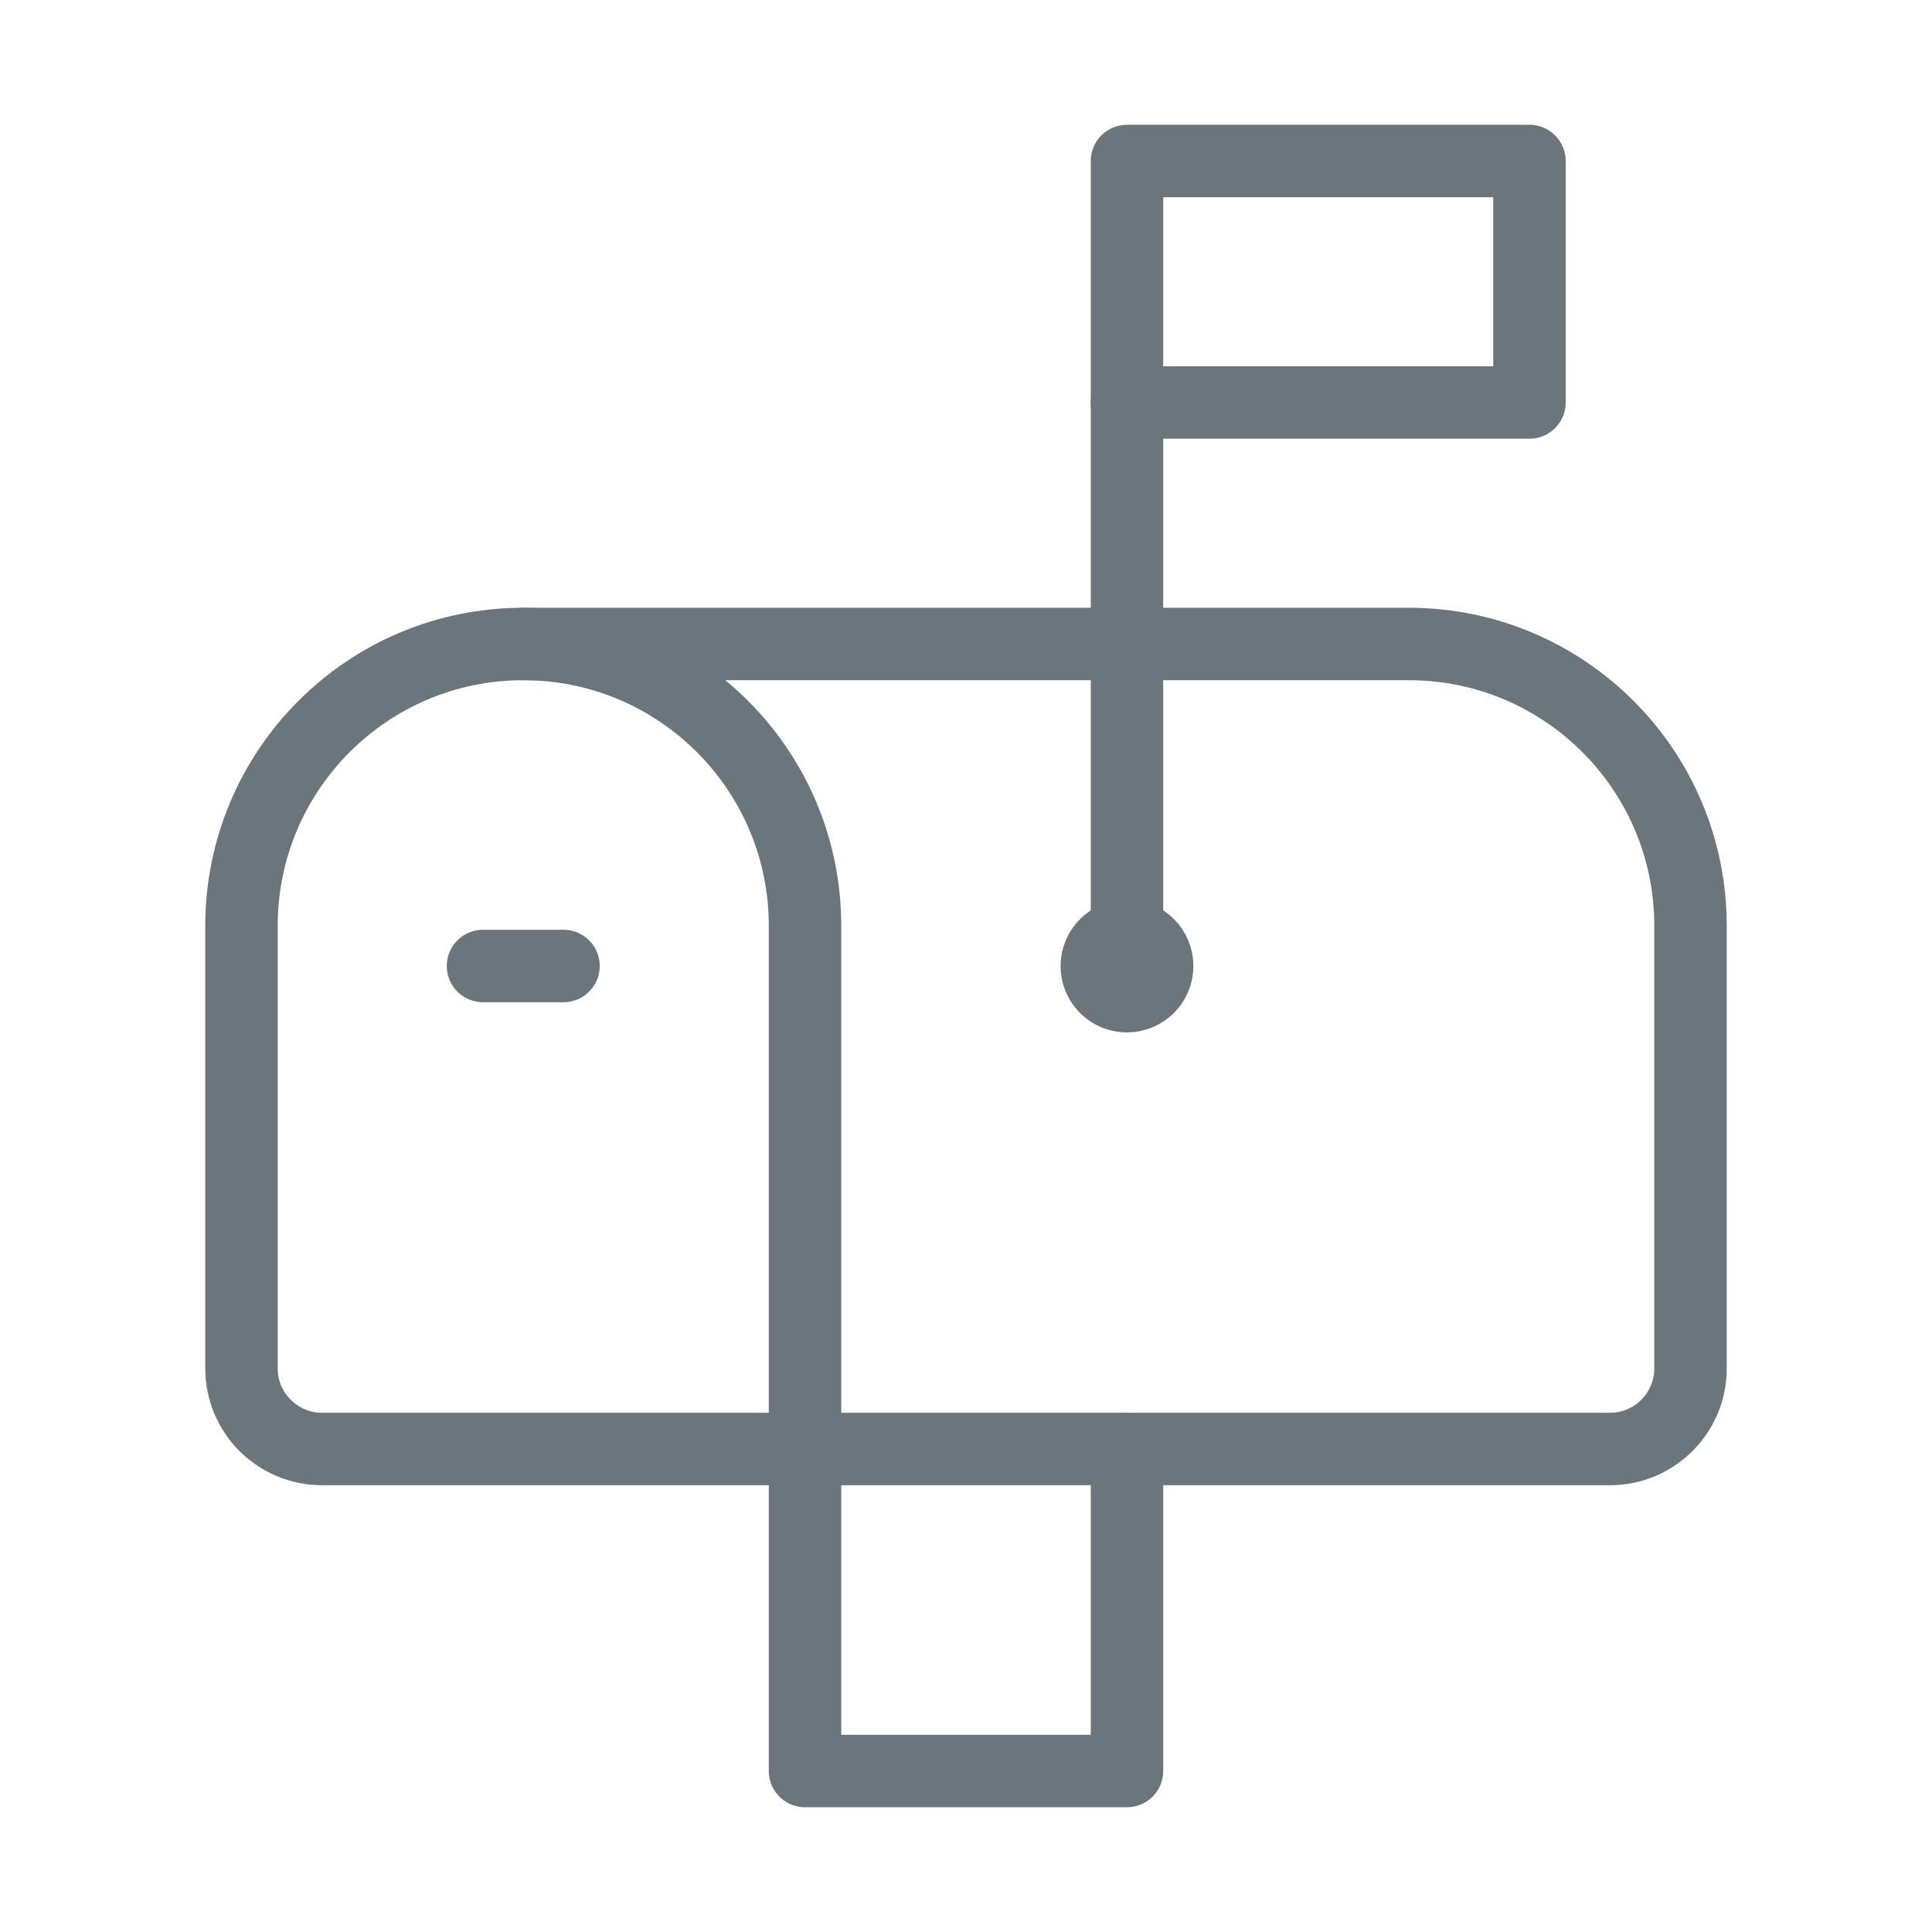 <svg width="40" height="40" viewBox="0 0 40 40" fill="none" xmlns="http://www.w3.org/2000/svg">
<g id="Group">
<g id="Group_2">
<path id="Path" d="M16.667 30V36.667H23.333V30" stroke="#6B757C" stroke-width="1.5" stroke-linecap="round" stroke-linejoin="round"/>
<path id="Path_2" d="M10 20H11.667" stroke="#6B757C" stroke-width="1.5" stroke-linecap="round" stroke-linejoin="round"/>
<path id="Path_3" fill-rule="evenodd" clip-rule="evenodd" d="M29.167 13.333H10.833C7.612 13.333 5 15.945 5 19.167V28.333C5 29.253 5.747 30 6.667 30H33.333C34.253 30 35 29.253 35 28.333V19.167C35 15.945 32.388 13.333 29.167 13.333Z" stroke="#6B757C" stroke-width="1.5" stroke-linecap="round" stroke-linejoin="round"/>
<path id="Path_4" d="M23.333 8.333V20" stroke="#6B757C" stroke-width="1.5" stroke-linecap="round" stroke-linejoin="round"/>
<rect id="Rectangle" x="23.333" y="3.333" width="8.333" height="5" stroke="#6B757C" stroke-width="1.5" stroke-linecap="round" stroke-linejoin="round"/>
<path id="Path_5" d="M23.332 19.375C22.987 19.377 22.708 19.657 22.708 20.002C22.708 20.347 22.988 20.627 23.333 20.625C23.678 20.625 23.958 20.345 23.958 20C23.958 19.655 23.678 19.375 23.332 19.375" stroke="#6B757C" stroke-width="1.5" stroke-linecap="round" stroke-linejoin="round"/>
<path id="Path_6" d="M10.833 13.333C14.055 13.333 16.667 15.945 16.667 19.167V30" stroke="#6B757C" stroke-width="1.5" stroke-linecap="round" stroke-linejoin="round"/>
</g>
</g>
</svg>
